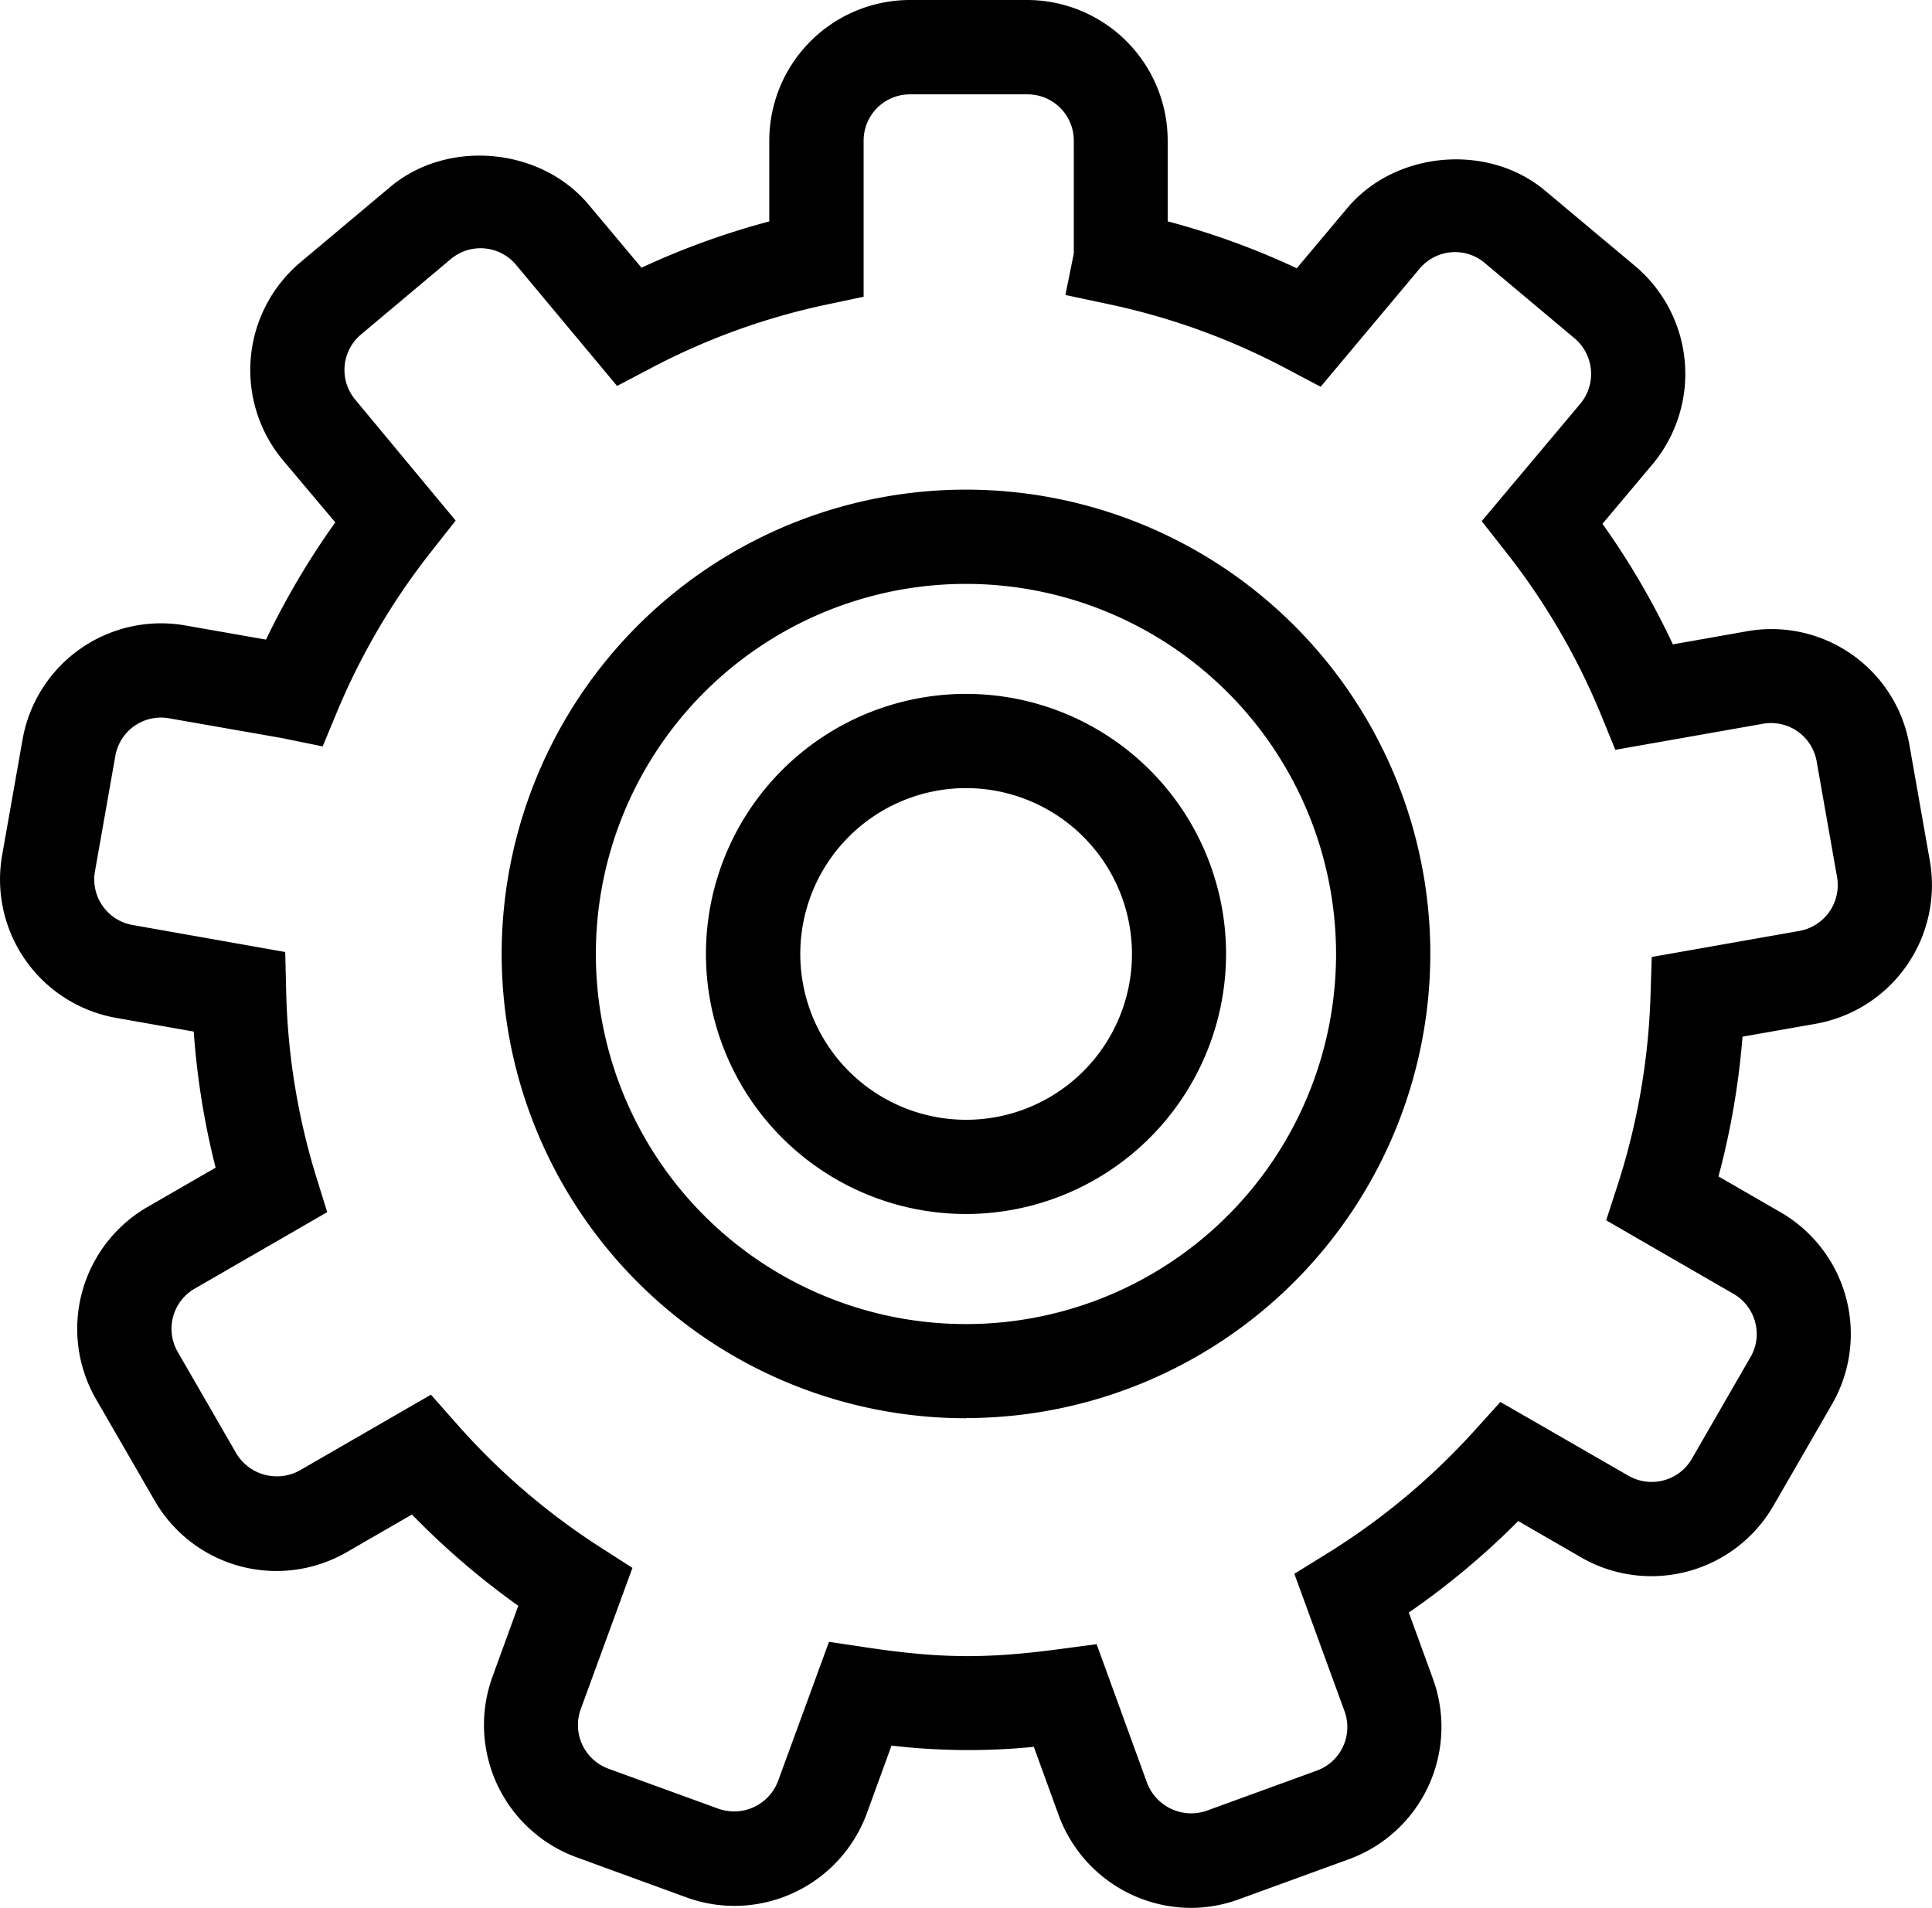 <svg xmlns="http://www.w3.org/2000/svg" viewBox="0 0 459.12 453.4"><g id="レイヤー_2" data-name="レイヤー 2"><g id="レイヤー_1-2" data-name="レイヤー 1"><path d="M283,453.4a33.59,33.59,0,0,1-31.41-22l-5.91-16.27a157.38,157.38,0,0,1-33.82-.3L206,430.92a33.55,33.55,0,0,1-31.4,22,33.16,33.16,0,0,1-11.44-2L137,441.37a33.48,33.48,0,0,1-20-42.81l6.16-16.95A185.14,185.14,0,0,1,97.9,359.92l-15.5,8.94a33.4,33.4,0,0,1-45.65-12.25L22.82,332.5A33.46,33.46,0,0,1,35,286.86l16.24-9.37a184,184,0,0,1-5.2-32.34l-18.46-3.26A33.4,33.4,0,0,1,.52,203.16l4.84-27.41a33.41,33.41,0,0,1,38.71-27.11L63.22,152a186.24,186.24,0,0,1,16.46-27.86L67.27,109.41A33.46,33.46,0,0,1,71.4,62.33l21.33-17.9C106.33,33,128.4,35,139.81,48.55l12.64,15.07a183.77,183.77,0,0,1,30.36-11V33.42A33.46,33.46,0,0,1,216.23,0h27.85a33.45,33.45,0,0,1,33.41,33.42V52.6a183.32,183.32,0,0,1,30.67,11.15l12-14.29c11.41-13.61,33.49-15.56,47.08-4.1l21.35,17.88a33.5,33.5,0,0,1,4.12,47.08l-11.9,14.16a184.33,184.33,0,0,1,16.73,28.65l17.52-3.1a33.28,33.28,0,0,1,38.72,27.14l4.83,27.41a33.48,33.48,0,0,1-27.08,38.71l-17.44,3.07a185.48,185.48,0,0,1-5.71,33.21l14.74,8.51a33.42,33.42,0,0,1,12.21,45.68l-13.92,24.12a33.5,33.5,0,0,1-29,16.69h0a33.39,33.39,0,0,1-16.67-4.46l-14.95-8.64a184.29,184.29,0,0,1-26,21.74L340.54,399a33.46,33.46,0,0,1-20,42.84l-26.17,9.53A33.25,33.25,0,0,1,283,453.4ZM260.6,390.73l12,33a11.23,11.23,0,0,0,14.13,6.59l26.19-9.54a11,11,0,0,0,6.58-14.15L307.59,374l7.75-4.79a162.9,162.9,0,0,0,35.14-29.32l6.07-6.72L387,350.71a11,11,0,0,0,5.49,1.46h0a11,11,0,0,0,9.55-5.48l13.93-24.15a10.86,10.86,0,0,0,1.12-8.35,11,11,0,0,0-5.15-6.72L381.69,290l2.8-8.62a163,163,0,0,0,7.74-44.89l.29-9.07,35.1-6.19a11.07,11.07,0,0,0,8.94-12.78L431.72,181a11,11,0,0,0-12.78-9l-35.08,6.19-3.41-8.36A162.19,162.19,0,0,0,357.73,131l-5.62-7.15,23.44-27.91a11.07,11.07,0,0,0-1.36-15.53L352.84,62.5a10.87,10.87,0,0,0-7.07-2.59,11,11,0,0,0-8.47,4l-23.46,28-8-4.23A161.78,161.78,0,0,0,264,72.4l-10.82-2.3,2-9.87V33.42a11,11,0,0,0-11-11H216.23a11,11,0,0,0-11,11l0,37.1-8.88,1.88a160.34,160.34,0,0,0-41.66,15.09l-8.05,4.23-24-28.78a11,11,0,0,0-15.53-1.36L85.79,79.49A11,11,0,0,0,84.44,95l23.84,28.71-5.51,7A162.35,162.35,0,0,0,80.2,168.9l-3.52,8.48-9.79-2L40.17,170.7a11,11,0,0,0-12.76,8.93l-4.84,27.42a11,11,0,0,0,8.94,12.77l36.27,6.42L68,235.4a161.79,161.79,0,0,0,7.1,44.1l2.66,8.56L46.25,306.25a11,11,0,0,0-4,15.05l13.93,24.14a11.24,11.24,0,0,0,15.05,4l31.18-18,6.06,6.86a162.53,162.53,0,0,0,34.28,29.46l7.54,4.84L138,406.19a11.05,11.05,0,0,0,6.58,14.13l26.19,9.53a11.16,11.16,0,0,0,14.13-6.6L197,390.18l9,1.34c17.25,2.58,28.2,2.73,45.64.4Zm-31-53.69A110.34,110.34,0,1,1,339.9,226.7,110.46,110.46,0,0,1,229.57,337Zm0-198.28A87.95,87.95,0,1,0,317.5,226.7,88,88,0,0,0,229.57,138.76Z"/><path d="M229.56,288.5a61.8,61.8,0,1,1,61.8-61.8A61.85,61.85,0,0,1,229.56,288.5Zm0-101.21A39.41,39.41,0,1,0,269,226.7,39.46,39.46,0,0,0,229.56,187.29Z"/></g></g></svg>